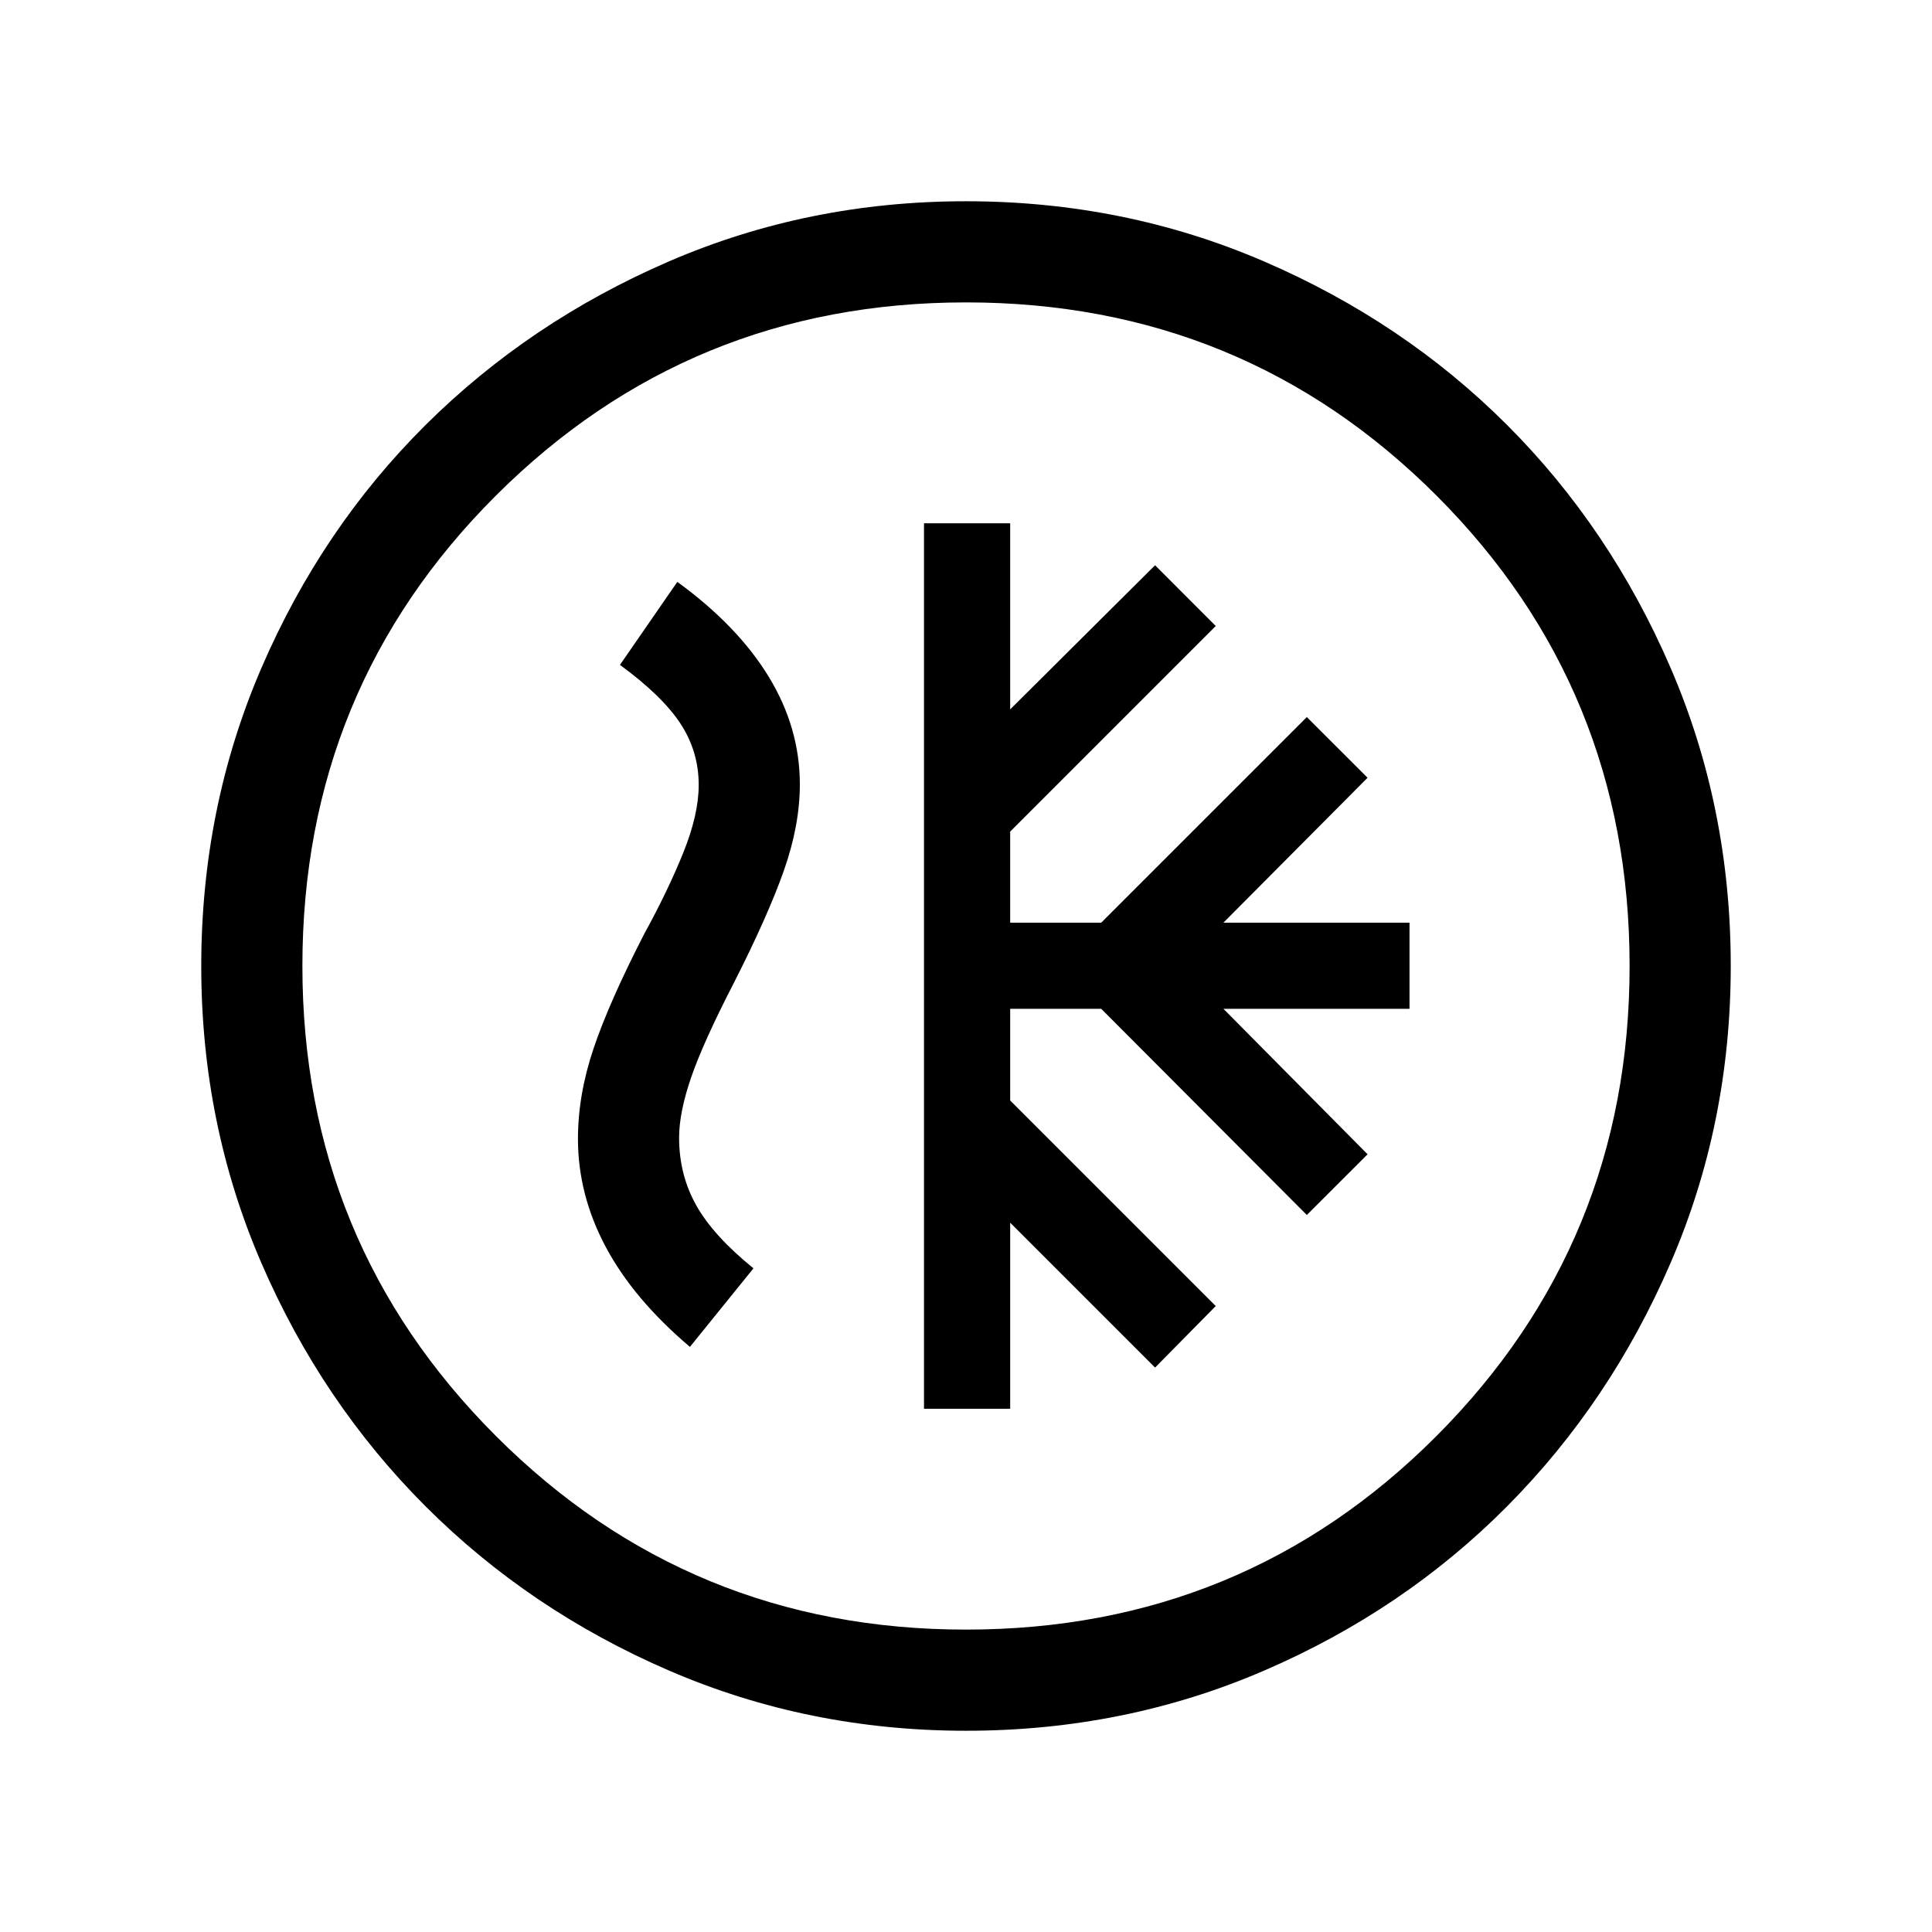 <svg xmlns="http://www.w3.org/2000/svg" height="40" viewBox="0 -960 960 960" width="40"><path d="M459.13-260h42.82v-92.46l72 72 30.15-30.57-102.15-102.15v-45.54h45.25l102.16 102.44 30.18-30.16-71.62-72.28h92.46v-42.82h-92.46l71.62-72-30.18-30.15L547.2-501.54h-45.25v-45.25L604.1-648.95l-30.15-30.18-72 71.62v-92.46h-42.82V-260Zm20.94 160q-78.43 0-147.67-29.92-69.24-29.92-120.89-81.54-51.64-51.63-81.58-120.84Q100-401.51 100-479.93q0-78.84 29.92-148.21t81.54-120.68q51.63-51.31 120.84-81.25Q401.51-860 479.93-860q78.84 0 148.21 29.92t120.68 81.21q51.31 51.29 81.25 120.63Q860-558.9 860-480.07q0 78.43-29.92 147.67-29.92 69.24-81.21 120.89-51.29 51.64-120.63 81.58Q558.9-100 480.07-100Zm-.07-50.26q137.79 0 233.77-96.18 95.97-96.18 95.97-233.56 0-137.79-95.97-233.77-95.98-95.97-233.77-95.97-137.38 0-233.56 95.97-96.18 95.98-96.18 233.77 0 137.38 96.18 233.56T480-150.26ZM480-480ZM342.82-290.74l31.57-39.03q-20.01-16.23-28.48-31.39-8.47-15.15-8.47-33.56 0-12.49 5.98-29.9 5.99-17.41 21.17-46.87 16.95-33.33 24.9-55.89 7.95-22.56 7.95-42.9 0-28.07-15.44-53.41-15.44-25.34-45.44-47.18l-28.51 41.25q21 15.36 30.07 29.18 9.06 13.82 9.06 30.49 0 14.59-7.61 33.51-7.62 18.93-19.41 40.41-17.41 33.85-25.2 56.94-7.78 23.09-7.78 44.96 0 27.83 13.82 53.75t41.82 49.64Z"/></svg>